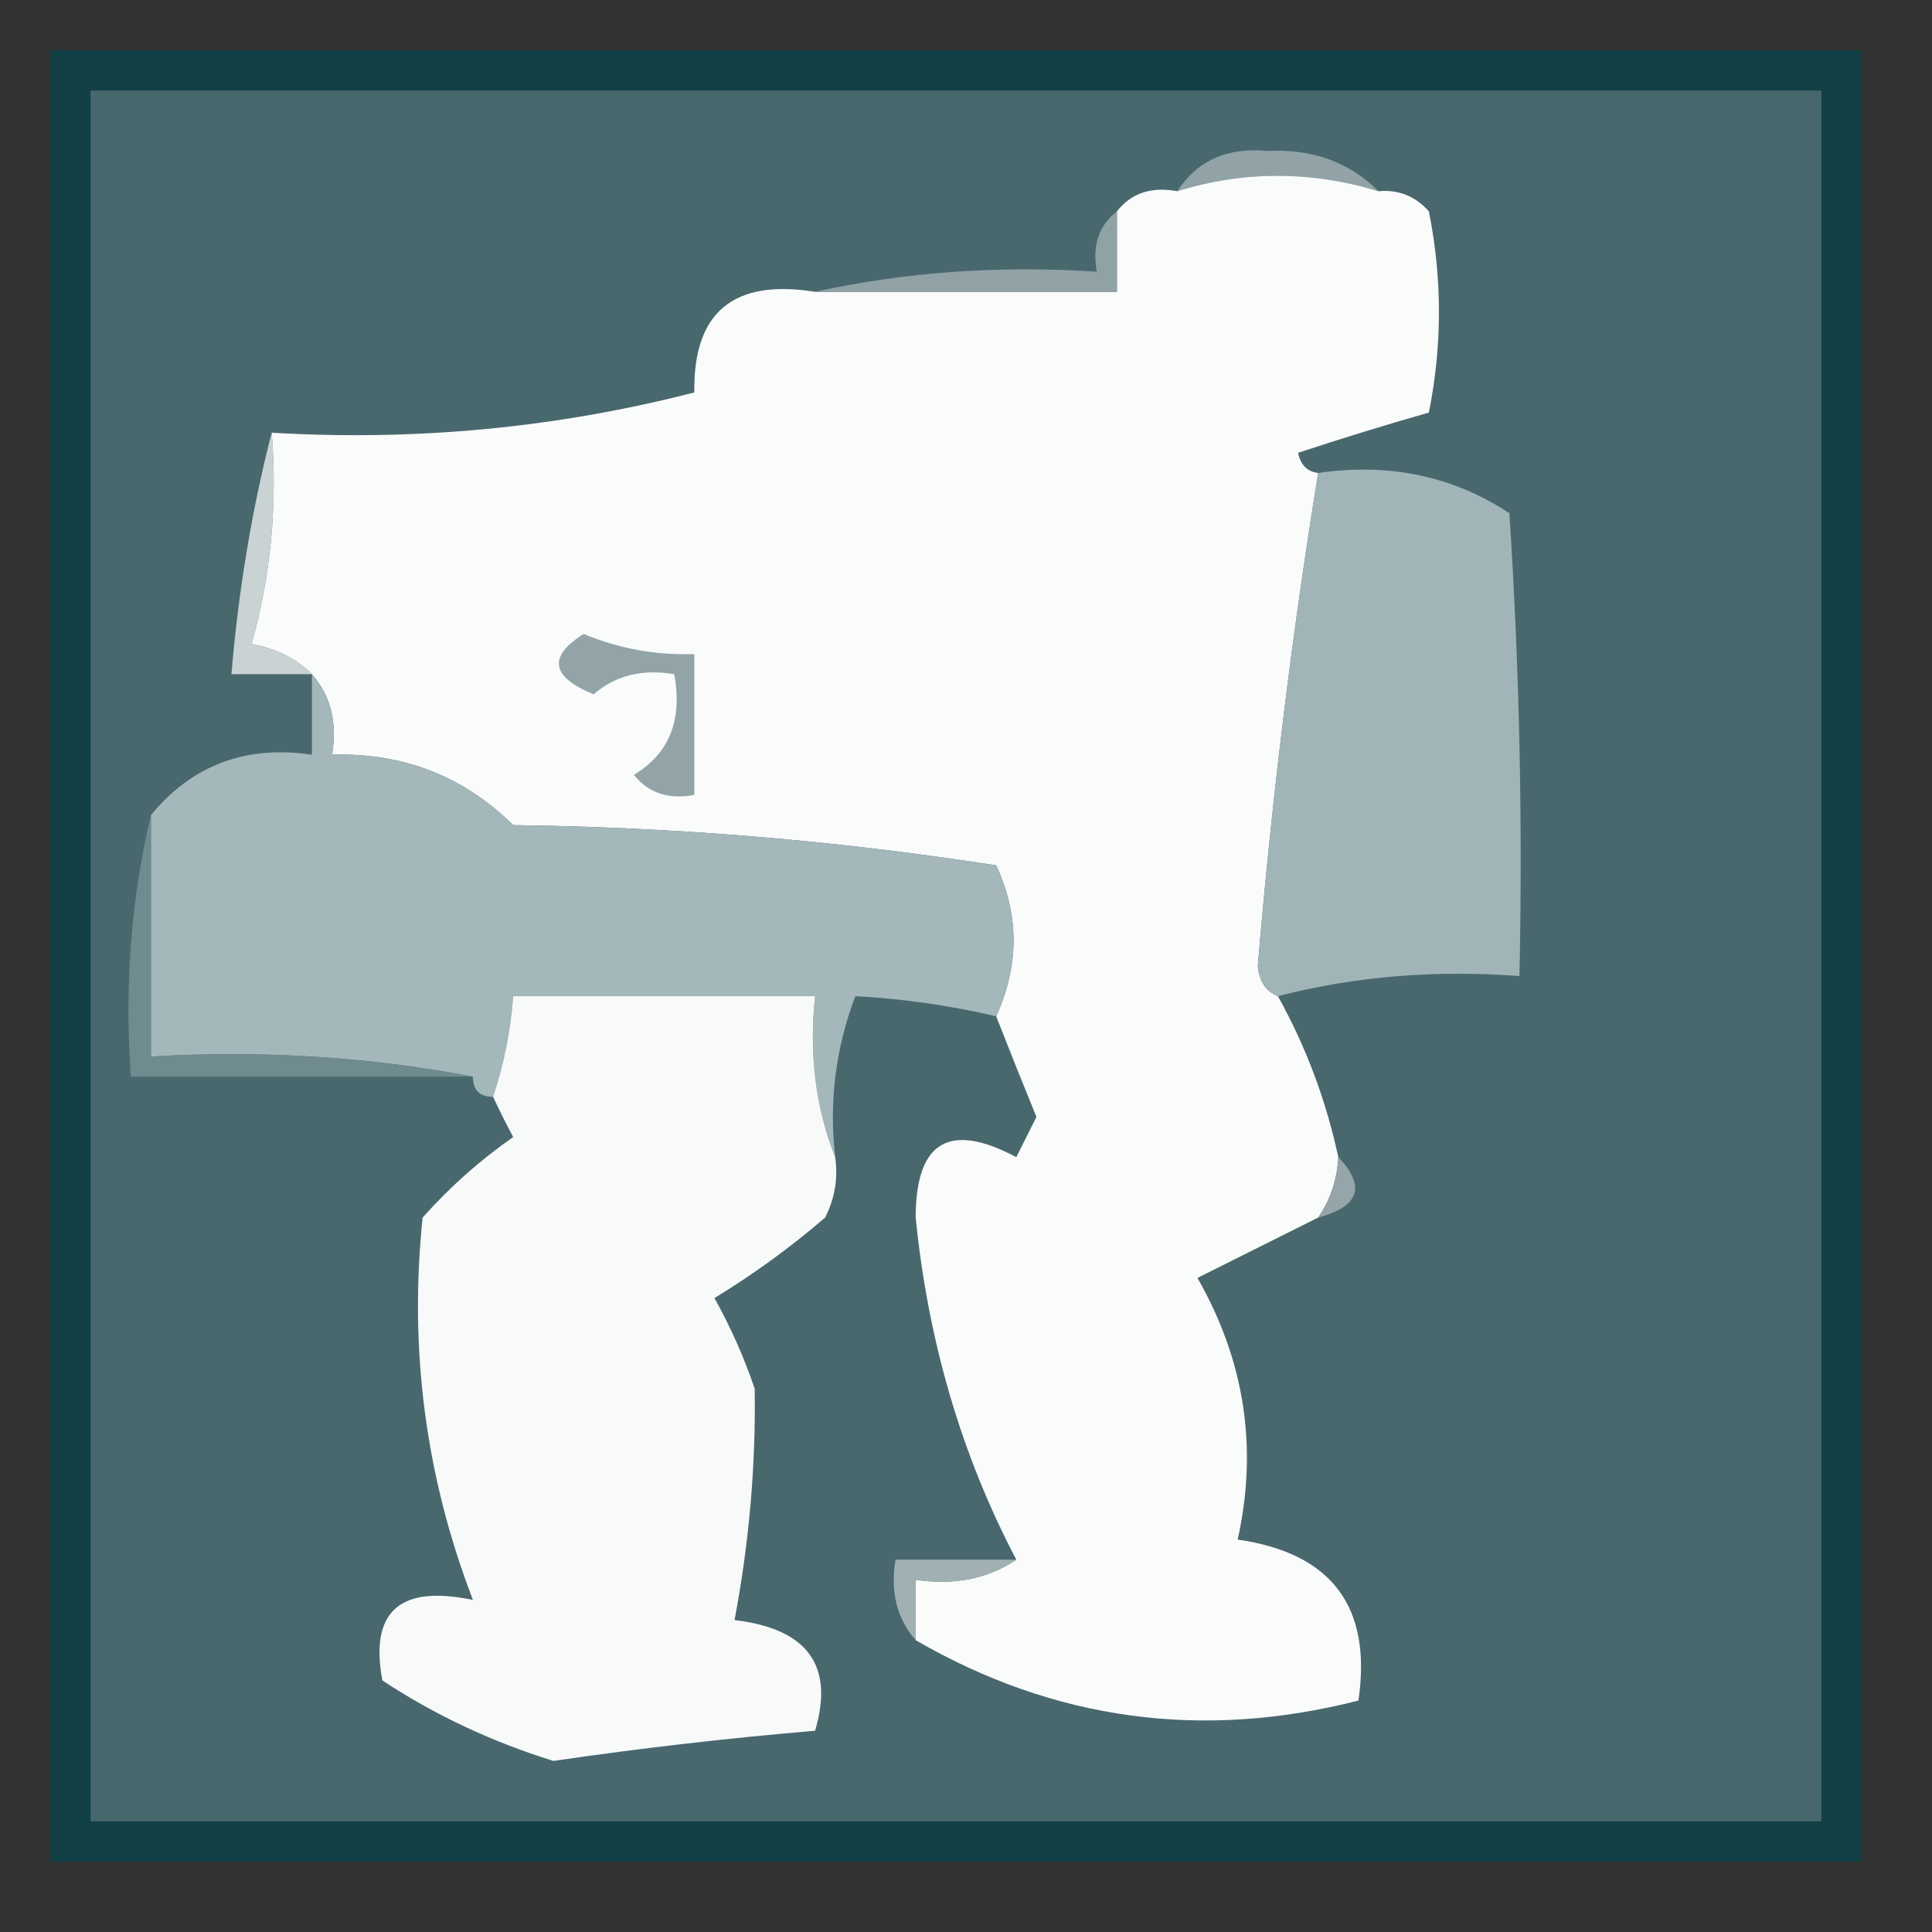 <?xml version="1.0" encoding="UTF-8"?>
<!DOCTYPE svg PUBLIC "-//W3C//DTD SVG 1.1//EN" "http://www.w3.org/Graphics/SVG/1.1/DTD/svg11.dtd">
<svg xmlns="http://www.w3.org/2000/svg" version="1.1" width="96px" height="96px" style="shape-rendering:geometricPrecision; text-rendering:geometricPrecision; image-rendering:optimizeQuality; fill-rule:evenodd; clip-rule:evenodd" xmlns:xlink="http://www.w3.org/1999/xlink">
<rect width="100%" height="100%" fill="#333333" stroke="none"/>
<g><path style="opacity:1" fill="#124047" d="M 2.5,2.5 C 32.5,2.5 62.5,2.5 92.5,2.5C 92.5,32.5 92.5,62.5 92.5,92.5C 62.5,92.5 32.5,92.5 2.5,92.5C 2.5,62.5 2.5,32.5 2.5,2.5 Z"/></g>
<g><path style="opacity:1" fill="#48686e" d="M 4.5,4.5 C 33.167,4.5 61.833,4.5 90.5,4.5C 90.5,33.167 90.5,61.833 90.5,90.5C 61.833,90.5 33.167,90.5 4.5,90.5C 4.5,61.833 4.5,33.167 4.5,4.5 Z"/></g>
<g><path style="opacity:1" fill="#91a3a7" d="M 68.5,9.5 C 65.128,8.481 61.794,8.481 58.5,9.5C 59.492,7.973 60.992,7.307 63,7.5C 65.221,7.393 67.054,8.06 68.5,9.5 Z"/></g>
<g><path style="opacity:1" fill="#fafbfb" d="M 68.5,9.5 C 69.496,9.414 70.329,9.748 71,10.5C 71.667,13.833 71.667,17.167 71,20.5C 68.853,21.113 66.686,21.779 64.5,22.5C 64.624,23.107 64.957,23.44 65.5,23.5C 64.195,31.532 63.195,39.699 62.5,48C 62.57,48.765 62.903,49.265 63.5,49.5C 64.892,52.007 65.892,54.673 66.5,57.5C 66.443,58.609 66.11,59.609 65.5,60.5C 63.553,61.473 61.553,62.473 59.5,63.5C 61.847,67.6 62.514,71.933 61.5,76.5C 66.181,77.178 68.181,79.845 67.5,84.5C 59.72,86.484 52.387,85.484 45.5,81.5C 45.5,80.5 45.5,79.5 45.5,78.5C 47.415,78.784 49.081,78.451 50.5,77.5C 47.782,72.324 46.115,66.658 45.5,60.5C 45.502,56.722 47.169,55.722 50.5,57.5C 50.833,56.833 51.167,56.167 51.5,55.5C 50.813,53.823 50.147,52.156 49.5,50.5C 50.649,47.959 50.649,45.459 49.5,43C 41.577,41.764 33.577,41.098 25.5,41C 23.027,38.563 20.027,37.396 16.5,37.5C 16.768,35.901 16.434,34.568 15.5,33.5C 14.738,32.732 13.738,32.232 12.5,32C 13.456,28.606 13.789,25.106 13.5,21.5C 20.665,21.925 27.665,21.259 34.5,19.5C 34.44,15.515 36.44,13.848 40.5,14.5C 45.5,14.5 50.5,14.5 55.5,14.5C 55.5,13.167 55.5,11.833 55.5,10.5C 56.209,9.596 57.209,9.263 58.5,9.5C 61.794,8.481 65.128,8.481 68.5,9.5 Z"/></g>
<g><path style="opacity:1" fill="#91a2a6" d="M 55.5,10.5 C 55.5,11.833 55.5,13.167 55.5,14.5C 50.5,14.5 45.5,14.5 40.5,14.5C 44.97,13.514 49.637,13.181 54.5,13.5C 54.263,12.209 54.596,11.209 55.5,10.5 Z"/></g>
<g><path style="opacity:1" fill="#a1b5b8" d="M 65.5,23.5 C 69.03,22.989 72.196,23.656 75,25.5C 75.5,33.159 75.666,40.826 75.5,48.5C 71.298,48.183 67.298,48.517 63.5,49.5C 62.903,49.265 62.57,48.765 62.5,48C 63.195,39.699 64.195,31.532 65.5,23.5 Z"/></g>
<g><path style="opacity:1" fill="#cad3d4" d="M 13.5,21.5 C 13.789,25.106 13.456,28.606 12.5,32C 13.738,32.232 14.738,32.732 15.5,33.5C 14.167,33.5 12.833,33.5 11.5,33.5C 11.851,29.316 12.518,25.316 13.5,21.5 Z"/></g>
<g><path style="opacity:1" fill="#48686e" d="M 31.5,38.5 C 30.326,37.486 29.66,36.153 29.5,34.5C 29.66,36.153 30.326,37.486 31.5,38.5 Z"/></g>
<g><path style="opacity:1" fill="#92a4a8" d="M 31.5,38.5 C 33.256,37.448 33.923,35.781 33.5,33.5C 31.901,33.232 30.568,33.566 29.5,34.5C 27.375,33.632 27.209,32.632 29,31.5C 30.766,32.233 32.599,32.567 34.5,32.5C 34.5,34.833 34.5,37.167 34.5,39.5C 33.209,39.737 32.209,39.404 31.5,38.5 Z"/></g>
<g><path style="opacity:1" fill="#a4b7ba" d="M 15.5,33.5 C 16.434,34.568 16.768,35.901 16.5,37.5C 20.027,37.396 23.027,38.563 25.5,41C 33.577,41.098 41.577,41.764 49.5,43C 50.649,45.459 50.649,47.959 49.5,50.5C 47.169,49.956 44.836,49.623 42.5,49.5C 41.52,52.087 41.187,54.753 41.5,57.5C 40.527,55.052 40.194,52.385 40.5,49.5C 35.5,49.5 30.5,49.5 25.5,49.5C 25.371,51.216 25.038,52.883 24.5,54.5C 23.833,54.5 23.5,54.167 23.5,53.5C 18.36,52.512 13.026,52.179 7.5,52.5C 7.5,48.5 7.5,44.5 7.5,40.5C 9.545,38.016 12.212,37.016 15.5,37.5C 15.5,36.167 15.5,34.833 15.5,33.5 Z"/></g>
<g><path style="opacity:1" fill="#f8f9f9" d="M 41.5,57.5 C 41.65,58.552 41.483,59.552 41,60.5C 39.286,61.976 37.453,63.31 35.5,64.5C 36.304,65.941 36.971,67.441 37.5,69C 37.56,72.812 37.227,76.646 36.5,80.5C 40.131,80.933 41.464,82.766 40.5,86C 36.15,86.368 31.817,86.868 27.5,87.5C 24.434,86.549 21.601,85.216 19,83.5C 18.362,80.07 19.862,78.737 23.5,79.5C 21.149,73.389 20.316,67.055 21,60.5C 22.351,58.981 23.851,57.648 25.5,56.5C 25.137,55.816 24.804,55.15 24.5,54.5C 25.038,52.883 25.371,51.216 25.5,49.5C 30.5,49.5 35.5,49.5 40.5,49.5C 40.194,52.385 40.527,55.052 41.5,57.5 Z"/></g>
<g><path style="opacity:1" fill="#708b90" d="M 7.5,40.5 C 7.5,44.5 7.5,48.5 7.5,52.5C 13.026,52.179 18.36,52.512 23.5,53.5C 17.833,53.5 12.167,53.5 6.5,53.5C 6.182,48.968 6.515,44.634 7.5,40.5 Z"/></g>
<g><path style="opacity:1" fill="#95a5a9" d="M 66.5,57.5 C 67.885,58.947 67.552,59.947 65.5,60.5C 66.11,59.609 66.443,58.609 66.5,57.5 Z"/></g>
<g><path style="opacity:1" fill="#a1b1b3" d="M 50.5,77.5 C 49.081,78.451 47.415,78.784 45.5,78.5C 45.5,79.5 45.5,80.5 45.5,81.5C 44.566,80.432 44.232,79.099 44.5,77.5C 46.5,77.5 48.5,77.5 50.5,77.5 Z"/></g>
</svg>
